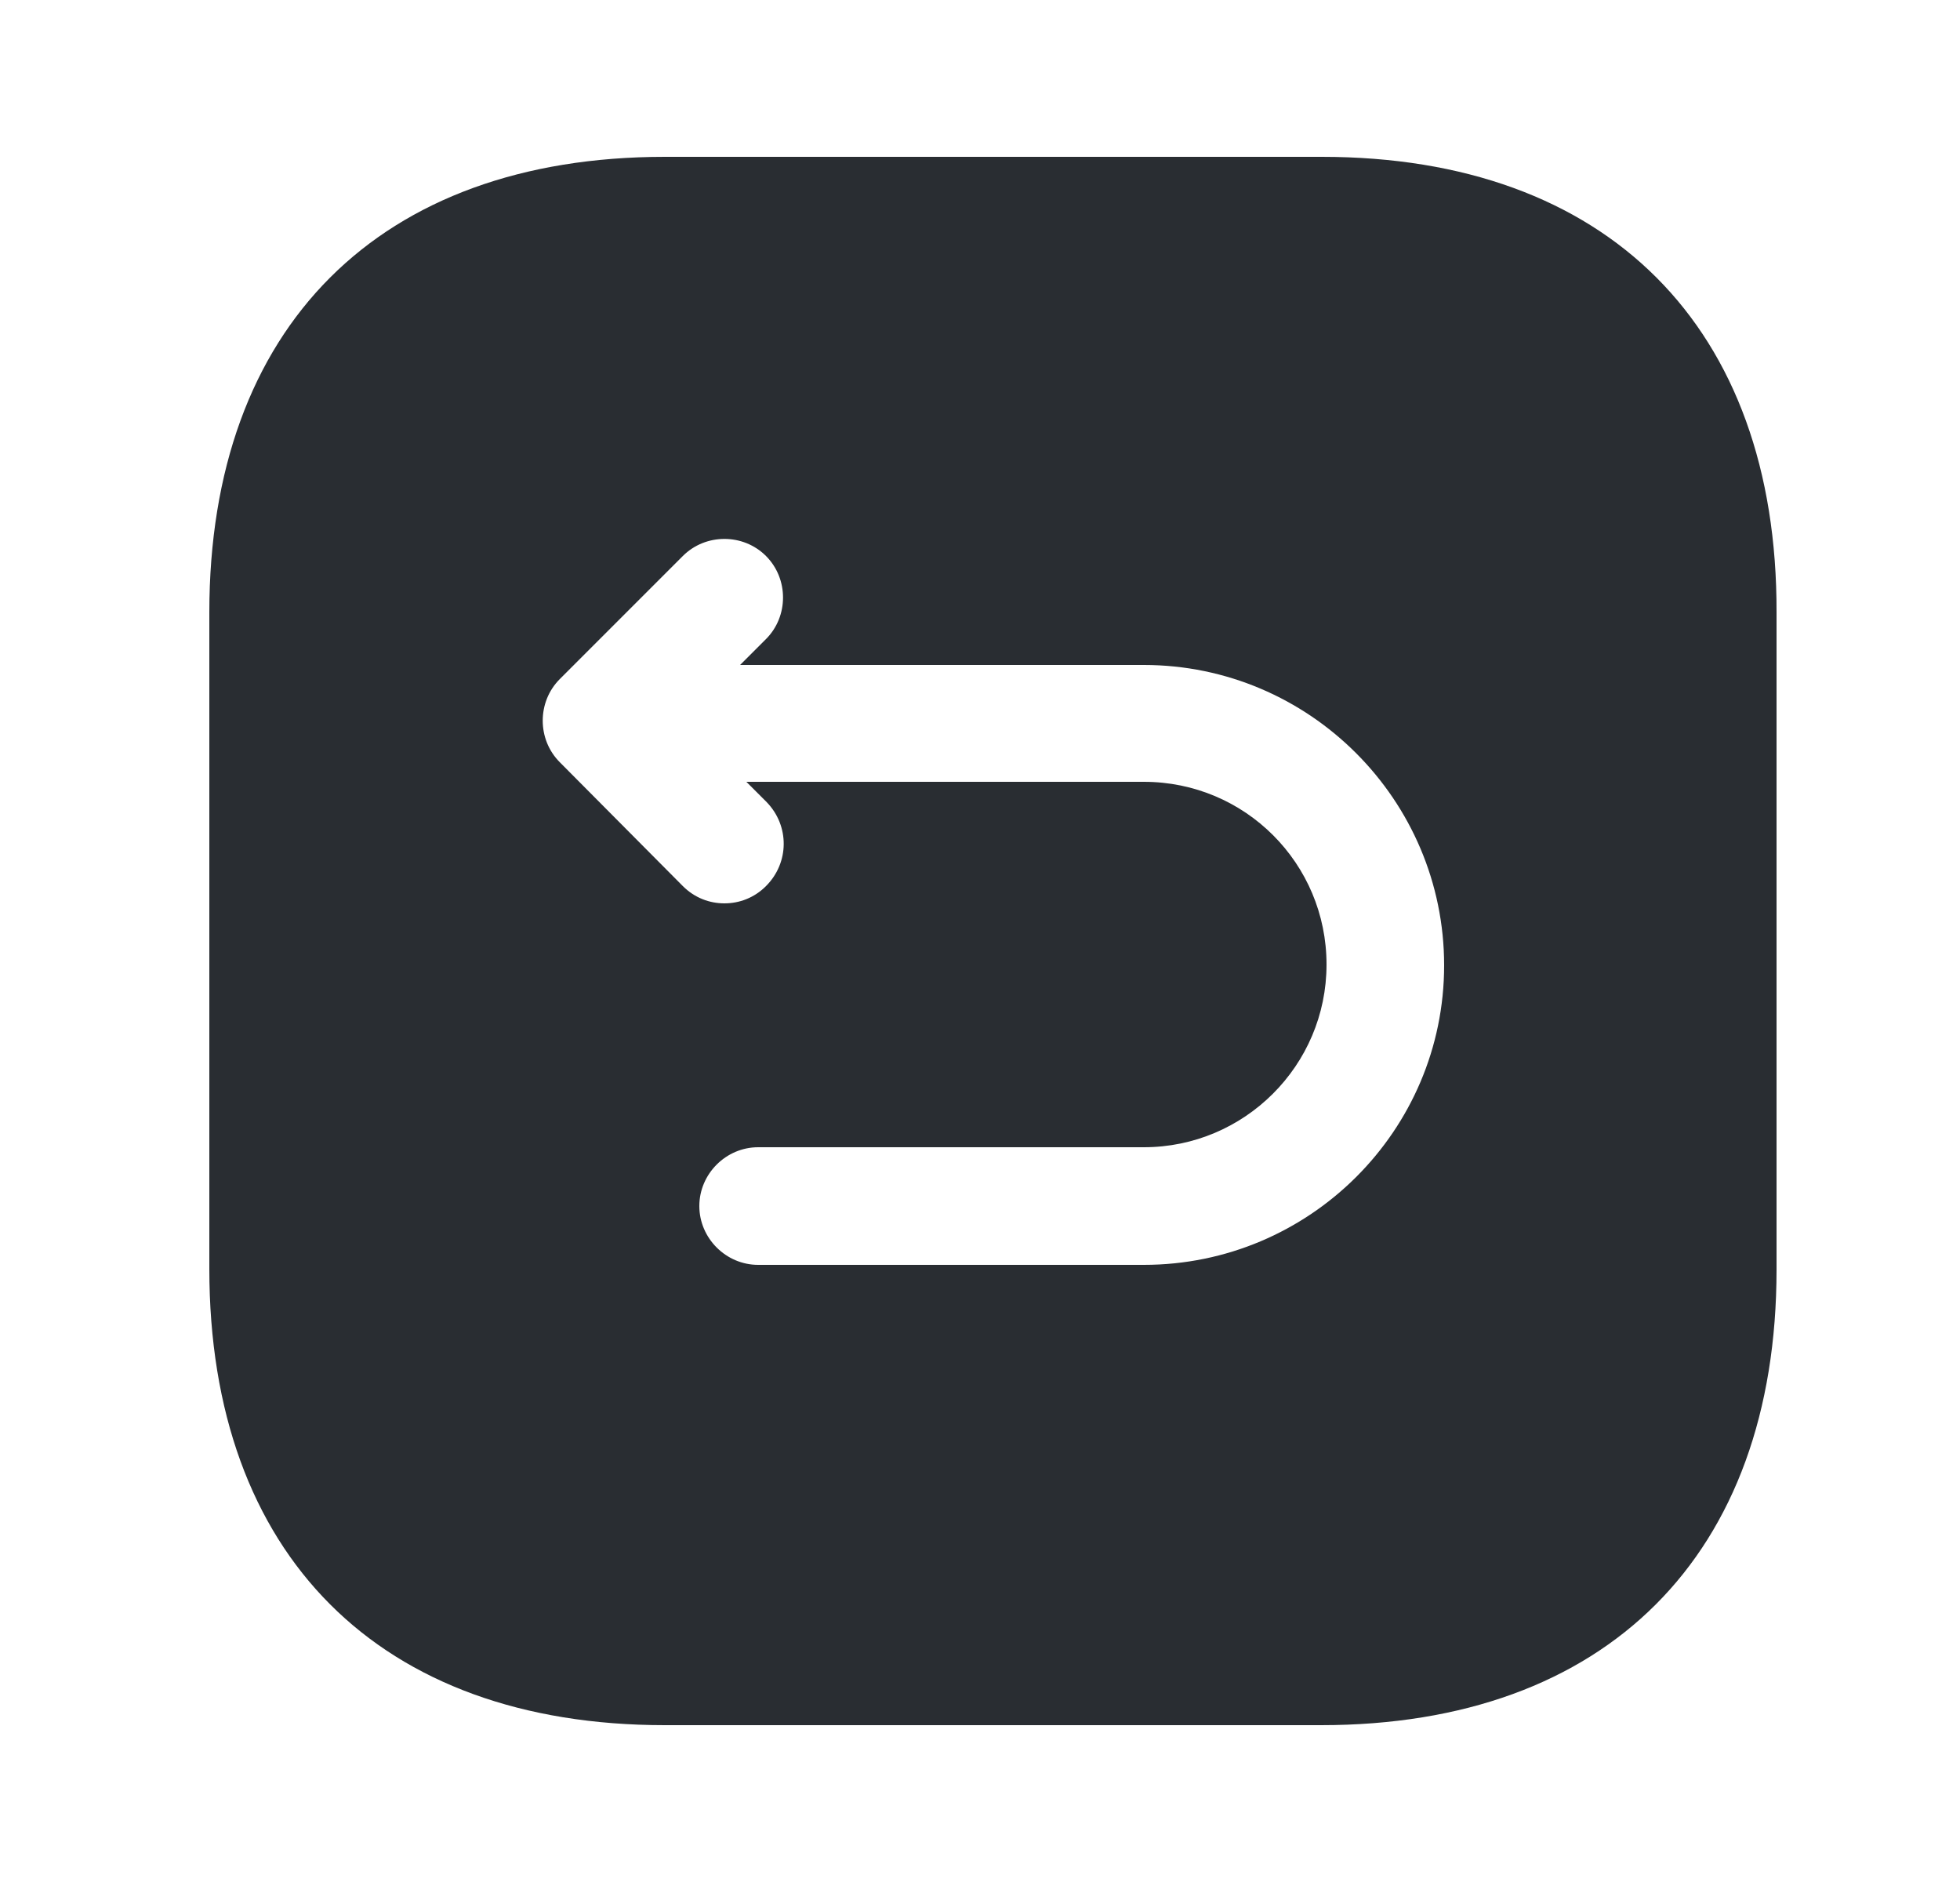 <svg width="25" height="24" viewBox="0 0 25 24" fill="none" xmlns="http://www.w3.org/2000/svg">
<path d="M16.86 2H8.48C4.84 2 2.67 4.17 2.67 7.81V16.18C2.67 19.83 4.84 22 8.48 22H16.85C20.49 22 22.66 19.83 22.66 16.19V7.81C22.67 4.17 20.5 2 16.86 2ZM14.59 16.13H9.67C9.26 16.13 8.92 15.79 8.92 15.38C8.92 14.97 9.26 14.63 9.67 14.63H14.59C15.87 14.63 16.92 13.59 16.92 12.3C16.92 11.01 15.88 9.97 14.59 9.97H9.52L9.78 10.23C10.07 10.53 10.07 11 9.77 11.3C9.62 11.45 9.43 11.52 9.24 11.52C9.05 11.52 8.86 11.45 8.71 11.3L7.14 9.72C6.85 9.43 6.85 8.95 7.14 8.66L8.71 7.09C9 6.8 9.48 6.8 9.77 7.09C10.06 7.38 10.06 7.86 9.77 8.15L9.44 8.48H14.59C16.7 8.48 18.42 10.2 18.42 12.31C18.42 14.42 16.7 16.13 14.59 16.13Z" fill="#292D32"/>
</svg>
